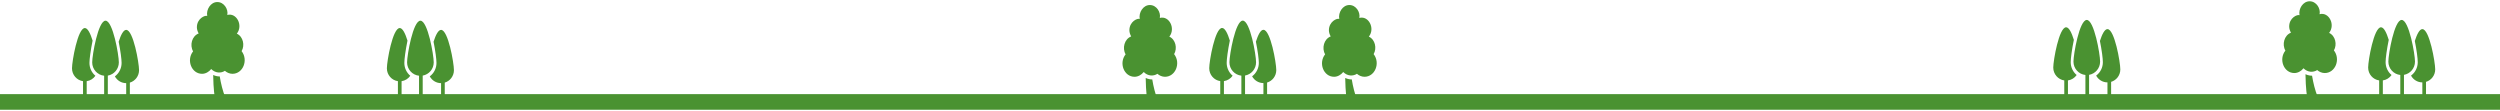 <svg width="1441" height="64" viewBox="0 0 1441 64" fill="none" xmlns="http://www.w3.org/2000/svg">
<path d="M664.158 45.749C664.846 49.988 665.877 54.113 667.367 57.895H661.294C661.294 57.895 660.492 53.312 660.377 44.947C661.867 45.634 663.585 45.864 664.158 45.749Z" fill="#4A9231"/>
<path d="M671.492 44.258C669.888 44.258 668.283 43.571 667.138 42.54C664.846 44.029 661.638 43.914 659.231 41.508C657.971 43.112 656.023 44.258 653.961 44.258C647.888 44.258 644.794 36.352 648.804 31.311C646.742 27.759 648.117 22.488 652.013 20.998C651.44 19.967 650.981 18.707 650.981 17.447C650.981 12.405 655.679 10.342 656.939 10.915C656.252 7.249 658.888 2.895 662.784 2.895C666.679 2.895 669.2 7.134 668.513 10.342C673.784 8.853 677.794 16.3 674.013 21.113C677.679 22.831 678.711 27.873 676.763 31.196C680.773 36.352 677.564 44.259 671.492 44.259L671.492 44.258Z" fill="#4A9231"/>
<path fill-rule="evenodd" clip-rule="evenodd" d="M703.353 46.752C699.761 46.233 697 43.116 697 39.347C697 35.217 700.318 16.121 704.412 16.121C706.087 16.121 707.633 19.32 708.874 23.383C707.734 28.869 707.059 34.099 707.059 36.225C707.059 39.216 708.395 41.886 710.485 43.635C709.337 45.289 707.542 46.452 705.471 46.751V55.827H703.353V46.752Z" fill="#4A9231"/>
<path fill-rule="evenodd" clip-rule="evenodd" d="M728.236 47.884C725.425 47.884 722.98 46.305 721.723 43.978C724.064 42.247 725.588 39.418 725.588 36.223C725.588 34.18 724.965 29.268 723.904 24.018C725.123 20.158 726.618 17.178 728.236 17.178C732.329 17.178 735.648 36.273 735.648 40.404C735.648 43.792 733.415 46.654 730.353 47.574V55.825H728.236V47.884Z" fill="#4A9231"/>
<path fill-rule="evenodd" clip-rule="evenodd" d="M715.529 43.609C711.662 43.208 708.646 39.915 708.646 35.912C708.646 31.639 712.083 11.885 716.323 11.885C720.563 11.885 724 31.638 724 35.912C724 39.731 721.256 42.903 717.647 43.535V55.826H715.529L715.529 43.609Z" fill="#4A9231"/>
<path fill-rule="evenodd" clip-rule="evenodd" d="M698.058 55.826H735.117V56.885H698.058V55.826Z" fill="#4A9231"/>
<path d="M779.158 45.746C779.846 49.985 780.877 54.11 782.367 57.892H776.294C776.294 57.892 775.492 53.309 775.377 44.944C776.867 45.632 778.585 45.861 779.158 45.746Z" fill="#4A9231"/>
<path d="M786.492 44.255C784.888 44.255 783.283 43.568 782.138 42.537C779.846 44.026 776.638 43.912 774.231 41.505C772.971 43.109 771.023 44.255 768.961 44.255C762.888 44.255 759.794 36.349 763.804 31.308C761.742 27.756 763.117 22.485 767.013 20.995C766.44 19.964 765.981 18.704 765.981 17.444C765.981 12.402 770.679 10.339 771.939 10.912C771.252 7.246 773.888 2.892 777.784 2.892C781.679 2.892 784.2 7.131 783.513 10.339C788.784 8.85 792.794 16.297 789.013 21.11C792.679 22.828 793.711 27.87 791.763 31.193C795.773 36.349 792.564 44.256 786.492 44.256L786.492 44.255Z" fill="#4A9231"/>
<path d="M1332.66 43.594C1333.35 47.833 1334.38 51.958 1335.87 55.74H1329.79C1329.79 55.74 1328.99 51.156 1328.88 42.792C1330.37 43.479 1332.09 43.708 1332.66 43.594Z" fill="#4A9231"/>
<path d="M1339.99 42.103C1338.39 42.103 1336.78 41.415 1335.64 40.385C1333.35 41.874 1330.14 41.759 1327.73 39.353C1326.47 40.957 1324.52 42.103 1322.46 42.103C1316.39 42.103 1313.29 34.197 1317.3 29.155C1315.24 25.604 1316.62 20.333 1320.51 18.843C1319.94 17.812 1319.48 16.551 1319.48 15.291C1319.48 10.25 1324.18 8.187 1325.44 8.76C1324.75 5.093 1327.39 0.739 1331.28 0.739C1335.18 0.739 1337.7 4.979 1337.01 8.187C1342.28 6.698 1346.29 14.145 1342.51 18.958C1346.18 20.676 1347.21 25.718 1345.26 29.041C1349.27 34.197 1346.06 42.103 1339.99 42.103L1339.99 42.103Z" fill="#4A9231"/>
<path fill-rule="evenodd" clip-rule="evenodd" d="M1189.85 46.355C1186.26 45.837 1183.5 42.719 1183.5 38.951C1183.5 34.82 1186.82 15.725 1190.91 15.725C1192.59 15.725 1194.13 18.923 1195.37 22.986C1194.23 28.472 1193.56 33.703 1193.56 35.828C1193.56 38.82 1194.89 41.489 1196.99 43.239C1195.84 44.893 1194.04 46.056 1191.97 46.355V55.431H1189.85V46.355Z" fill="#4A9231"/>
<path fill-rule="evenodd" clip-rule="evenodd" d="M1214.74 47.487C1211.93 47.487 1209.48 45.908 1208.22 43.582C1210.56 41.85 1212.09 39.022 1212.09 35.826C1212.09 33.783 1211.47 28.871 1210.4 23.622C1211.62 19.762 1213.12 16.781 1214.74 16.781C1218.83 16.781 1222.15 35.877 1222.15 40.008C1222.15 43.396 1219.92 46.258 1216.85 47.178V55.429H1214.74V47.487Z" fill="#4A9231"/>
<path fill-rule="evenodd" clip-rule="evenodd" d="M1202.03 43.212C1198.16 42.812 1195.15 39.519 1195.15 35.515C1195.15 31.242 1198.58 11.488 1202.82 11.488C1207.06 11.488 1210.5 31.242 1210.5 35.515C1210.5 39.334 1207.76 42.506 1204.15 43.139V55.429H1202.03L1202.03 43.212Z" fill="#4A9231"/>
<path fill-rule="evenodd" clip-rule="evenodd" d="M1184.56 55.43H1221.62V56.489H1184.56V55.43Z" fill="#4A9231"/>
<path fill-rule="evenodd" clip-rule="evenodd" d="M1371.35 46.355C1367.76 45.837 1365 42.719 1365 38.951C1365 34.82 1368.32 15.725 1372.41 15.725C1374.09 15.725 1375.63 18.923 1376.87 22.986C1375.73 28.472 1375.06 33.703 1375.06 35.828C1375.06 38.82 1376.39 41.489 1378.49 43.239C1377.34 44.893 1375.54 46.056 1373.47 46.355V55.431H1371.35V46.355Z" fill="#4A9231"/>
<path fill-rule="evenodd" clip-rule="evenodd" d="M1396.24 47.487C1393.43 47.487 1390.98 45.908 1389.72 43.582C1392.06 41.85 1393.59 39.022 1393.59 35.826C1393.59 33.783 1392.97 28.871 1391.9 23.622C1393.12 19.762 1394.62 16.781 1396.24 16.781C1400.33 16.781 1403.65 35.877 1403.65 40.008C1403.65 43.396 1401.42 46.258 1398.35 47.178V55.429H1396.24V47.487Z" fill="#4A9231"/>
<path fill-rule="evenodd" clip-rule="evenodd" d="M1383.53 43.212C1379.66 42.812 1376.65 39.519 1376.65 35.515C1376.65 31.242 1380.08 11.488 1384.32 11.488C1388.56 11.488 1392 31.242 1392 35.515C1392 39.334 1389.26 42.506 1385.65 43.139V55.429H1383.53L1383.53 43.212Z" fill="#4A9231"/>
<path fill-rule="evenodd" clip-rule="evenodd" d="M1366.06 55.43H1403.12V56.489H1366.06V55.43Z" fill="#4A9231"/>
<path d="M126.658 44.031C127.346 48.271 128.377 52.395 129.867 56.177H123.794C123.794 56.177 122.992 51.594 122.877 43.23C124.367 43.917 126.085 44.146 126.658 44.031Z" fill="#4A9231"/>
<path d="M133.992 42.541C132.388 42.541 130.783 41.853 129.638 40.822C127.346 42.311 124.138 42.197 121.731 39.791C120.471 41.395 118.523 42.541 116.461 42.541C110.388 42.541 107.294 34.634 111.304 29.593C109.242 26.041 110.617 20.77 114.513 19.28C113.94 18.249 113.481 16.989 113.481 15.729C113.481 10.687 118.179 8.625 119.439 9.198C118.752 5.531 121.388 1.177 125.284 1.177C129.179 1.177 131.7 5.416 131.013 8.625C136.284 7.135 140.294 14.583 136.513 19.395C140.179 21.114 141.211 26.155 139.263 29.478C143.273 34.634 140.064 42.541 133.992 42.541L133.992 42.541Z" fill="#4A9231"/>
<path fill-rule="evenodd" clip-rule="evenodd" d="M47.853 46.793C44.261 46.274 41.5 43.157 41.5 39.389C41.5 35.258 44.818 16.162 48.912 16.162C50.587 16.162 52.133 19.361 53.374 23.424C52.234 28.91 51.559 34.14 51.559 36.266C51.559 39.257 52.895 41.926 54.986 43.676C53.837 45.33 52.042 46.493 49.971 46.792V55.868H47.853V46.793Z" fill="#4A9231"/>
<path fill-rule="evenodd" clip-rule="evenodd" d="M72.736 47.925C69.925 47.925 67.48 46.346 66.223 44.019C68.564 42.288 70.088 39.459 70.088 36.264C70.088 34.221 69.465 29.309 68.404 24.059C69.623 20.199 71.118 17.219 72.736 17.219C76.829 17.219 80.148 36.314 80.148 40.445C80.148 43.833 77.915 46.696 74.853 47.615V55.866H72.736V47.925Z" fill="#4A9231"/>
<path fill-rule="evenodd" clip-rule="evenodd" d="M60.029 43.65C56.163 43.249 53.146 39.956 53.146 35.953C53.146 31.68 56.583 11.926 60.823 11.926C65.063 11.926 68.5 31.679 68.5 35.953C68.5 39.772 65.756 42.944 62.147 43.576V55.867H60.029L60.029 43.65Z" fill="#4A9231"/>
<path fill-rule="evenodd" clip-rule="evenodd" d="M42.558 55.867H79.617V56.926H42.558V55.867Z" fill="#4A9231"/>
<path fill-rule="evenodd" clip-rule="evenodd" d="M229.353 46.793C225.761 46.274 223 43.157 223 39.389C223 35.258 226.318 16.162 230.412 16.162C232.087 16.162 233.633 19.361 234.874 23.424C233.734 28.91 233.059 34.14 233.059 36.266C233.059 39.257 234.395 41.926 236.485 43.676C235.337 45.33 233.542 46.493 231.471 46.792V55.868H229.353V46.793Z" fill="#4A9231"/>
<path fill-rule="evenodd" clip-rule="evenodd" d="M254.236 47.925C251.425 47.925 248.98 46.346 247.723 44.019C250.064 42.288 251.588 39.459 251.588 36.264C251.588 34.221 250.965 29.309 249.904 24.059C251.123 20.199 252.618 17.219 254.236 17.219C258.329 17.219 261.648 36.314 261.648 40.445C261.648 43.833 259.415 46.696 256.353 47.615V55.866H254.236V47.925Z" fill="#4A9231"/>
<path fill-rule="evenodd" clip-rule="evenodd" d="M241.529 43.65C237.662 43.249 234.646 39.956 234.646 35.953C234.646 31.68 238.083 11.926 242.323 11.926C246.563 11.926 250 31.679 250 35.953C250 39.772 247.255 42.944 243.647 43.576V55.867H241.529L241.529 43.65Z" fill="#4A9231"/>
<path fill-rule="evenodd" clip-rule="evenodd" d="M224.058 55.867H261.117V56.926H224.058V55.867Z" fill="#4A9231"/>
<line x1="-2.5" y1="58.76" x2="1443.5" y2="58.76" stroke="#4A9231" stroke-width="9"/>
</svg>
